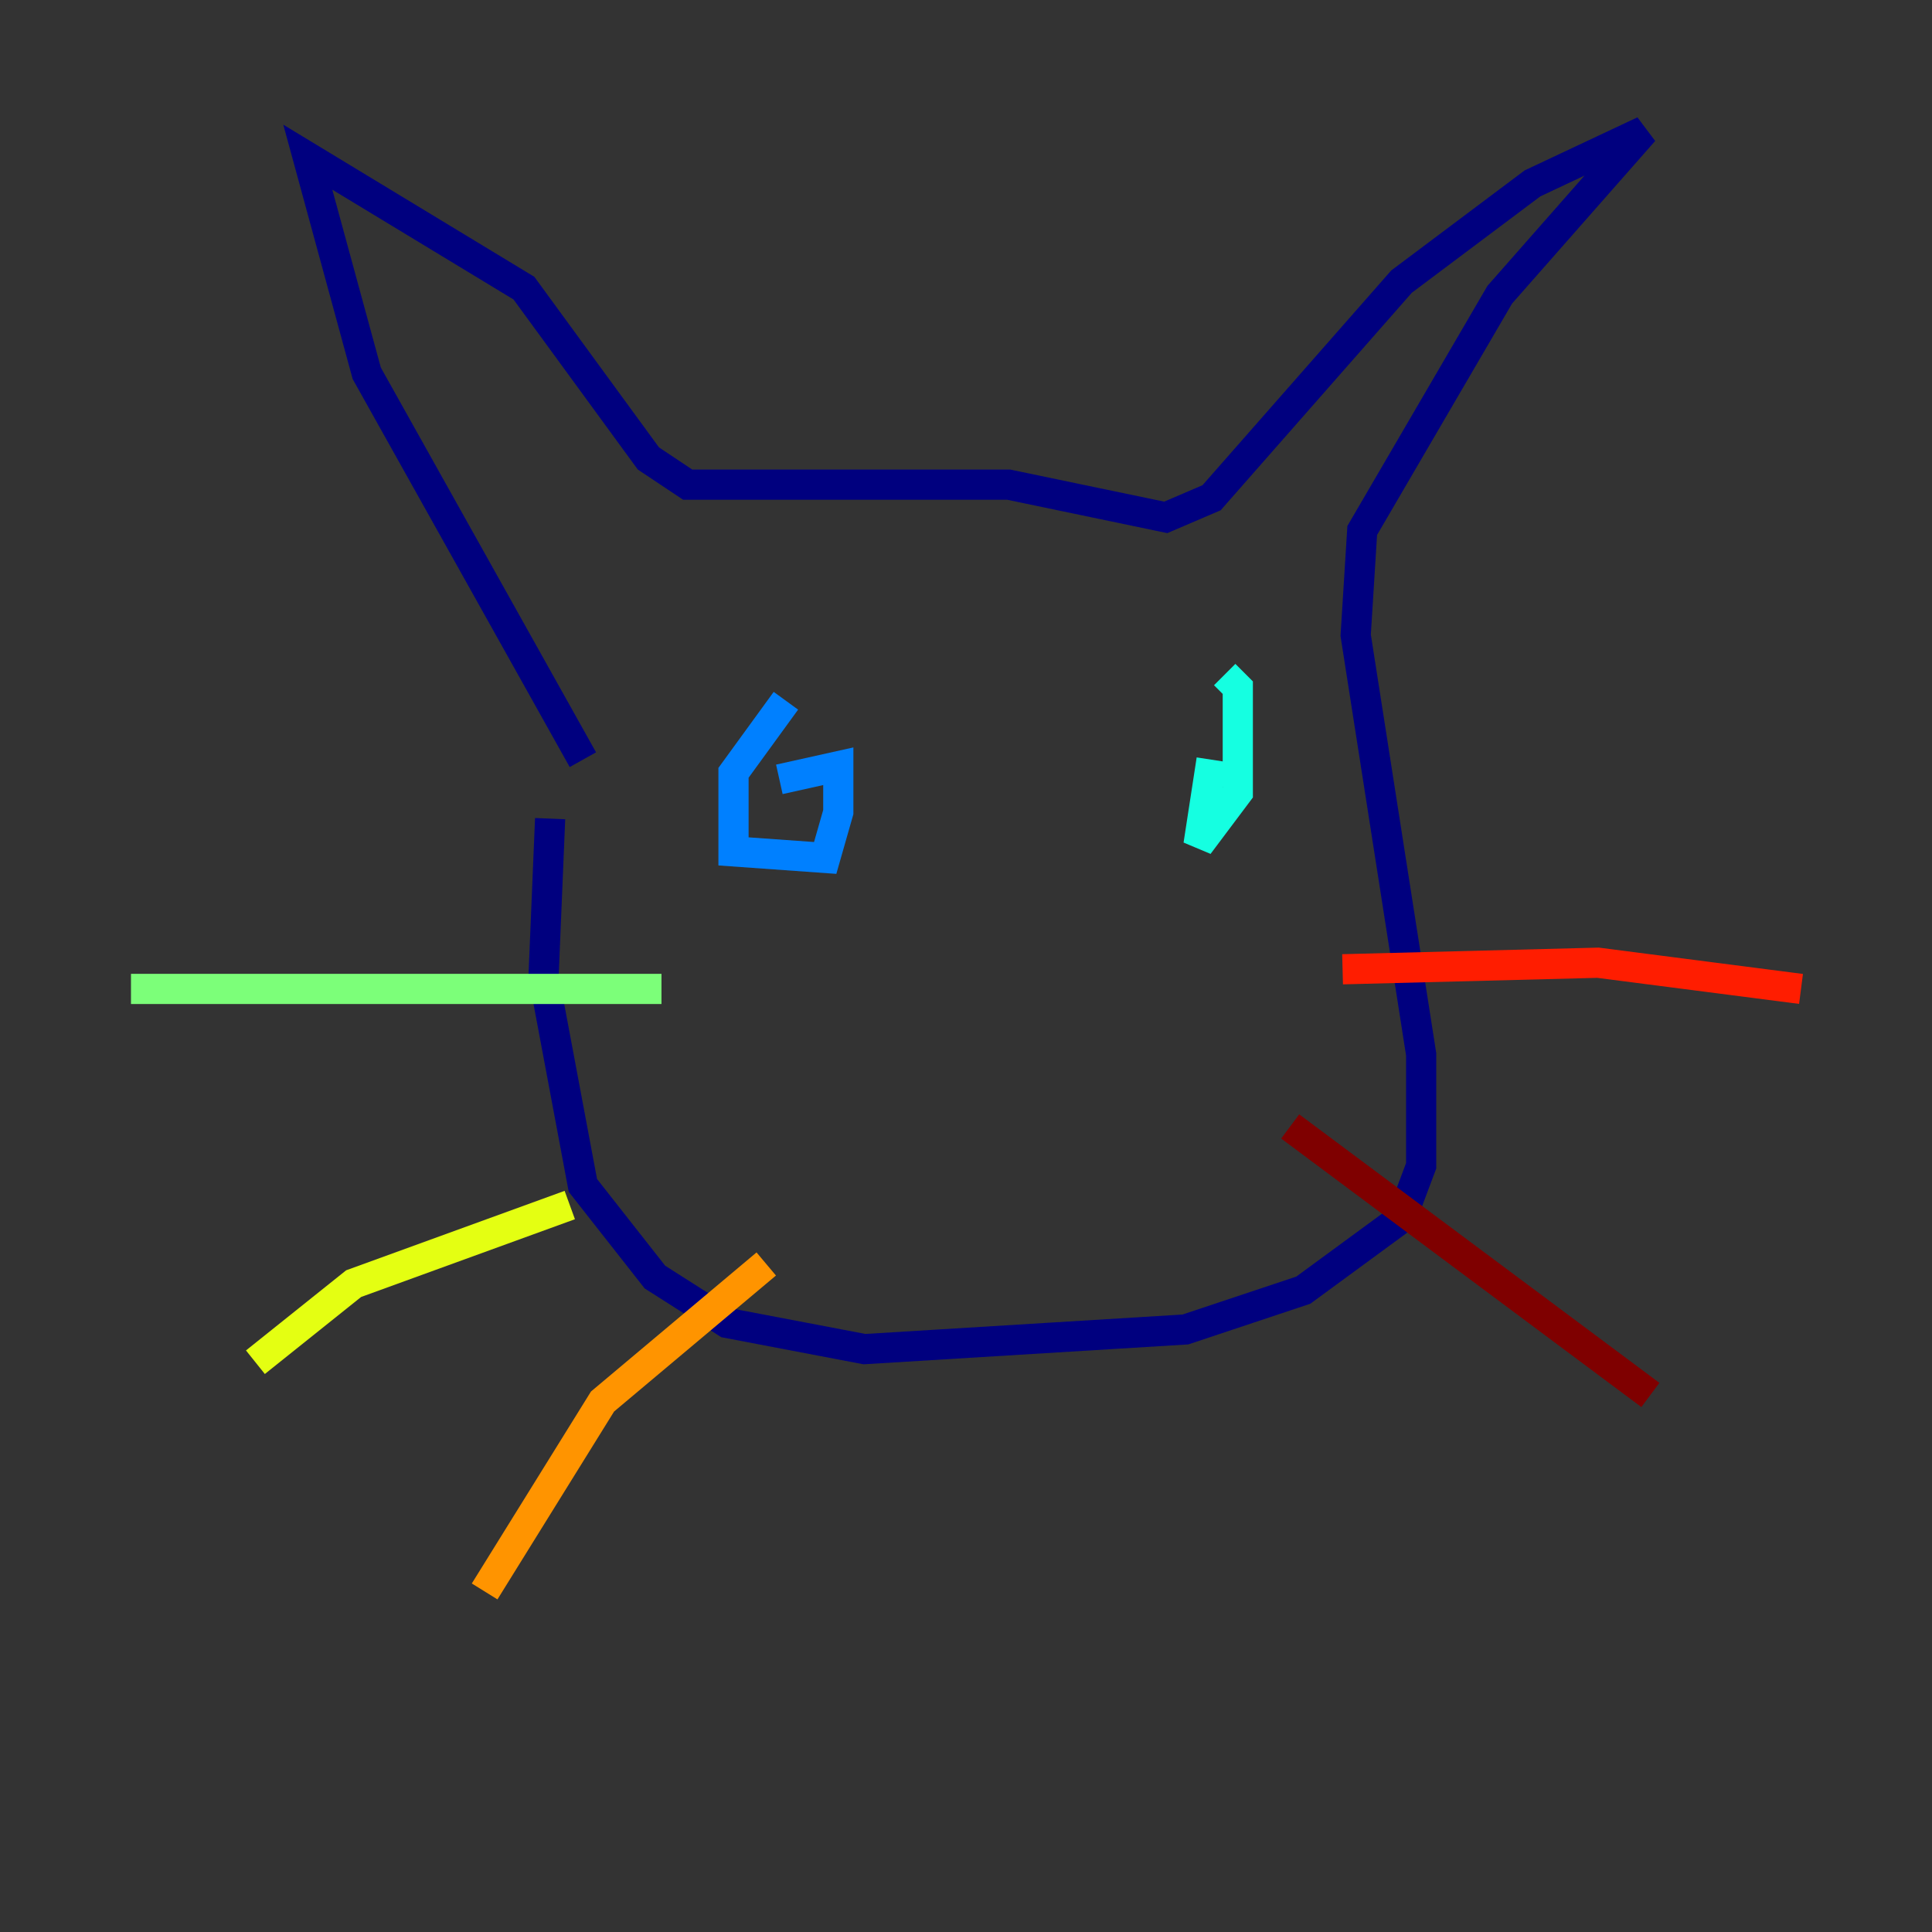 <?xml version="1.0" encoding="utf-8" ?>
<svg baseProfile="tiny" height="128" version="1.2" viewBox="0,0,128,128" width="128" xmlns="http://www.w3.org/2000/svg" xmlns:ev="http://www.w3.org/2001/xml-events" xmlns:xlink="http://www.w3.org/1999/xlink"><rect x="0" y="0" width="128" height="128" fill="#333333" stroke="none"/><defs /><polyline fill="none" points="38.617,50.332 24.298,24.732 20.393,10.414 34.712,19.091 42.956,30.373 45.559,32.108 66.82,32.108 77.234,34.278 80.271,32.976 92.854,18.658 101.532,12.149 108.909,8.678 99.363,19.525 90.251,35.146 89.817,42.088 94.156,69.858 94.156,77.234 92.854,80.705 86.346,85.478 78.536,88.081 57.275,89.383 48.163,87.647 43.39,84.61 38.617,78.536 36.014,64.651 36.447,54.237" stroke="#00007f" stroke-width="2" /><polyline fill="none" points="51.634,56.407 51.634,56.407" stroke="#0000ff" stroke-width="2" /><polyline fill="none" points="52.068,46.427 48.597,51.2 48.597,56.407 54.671,56.841 55.539,53.803 55.539,50.766 51.634,51.634" stroke="#0080ff" stroke-width="2" /><polyline fill="none" points="80.271,50.332 79.403,55.973 82.007,52.502 82.007,45.559 81.139,44.691" stroke="#15ffe1" stroke-width="2" /><polyline fill="none" points="43.824,65.519 8.678,65.519" stroke="#7cff79" stroke-width="2" /><polyline fill="none" points="37.749,79.837 23.43,85.044 16.922,90.251" stroke="#e4ff12" stroke-width="2" /><polyline fill="none" points="50.766,83.742 39.919,92.854 32.108,105.437" stroke="#ff9400" stroke-width="2" /><polyline fill="none" points="88.949,64.217 105.871,63.783 119.322,65.519" stroke="#ff1d00" stroke-width="2" /><polyline fill="none" points="85.478,74.63 109.342,92.42" stroke="#7f0000" stroke-width="2" /></svg>